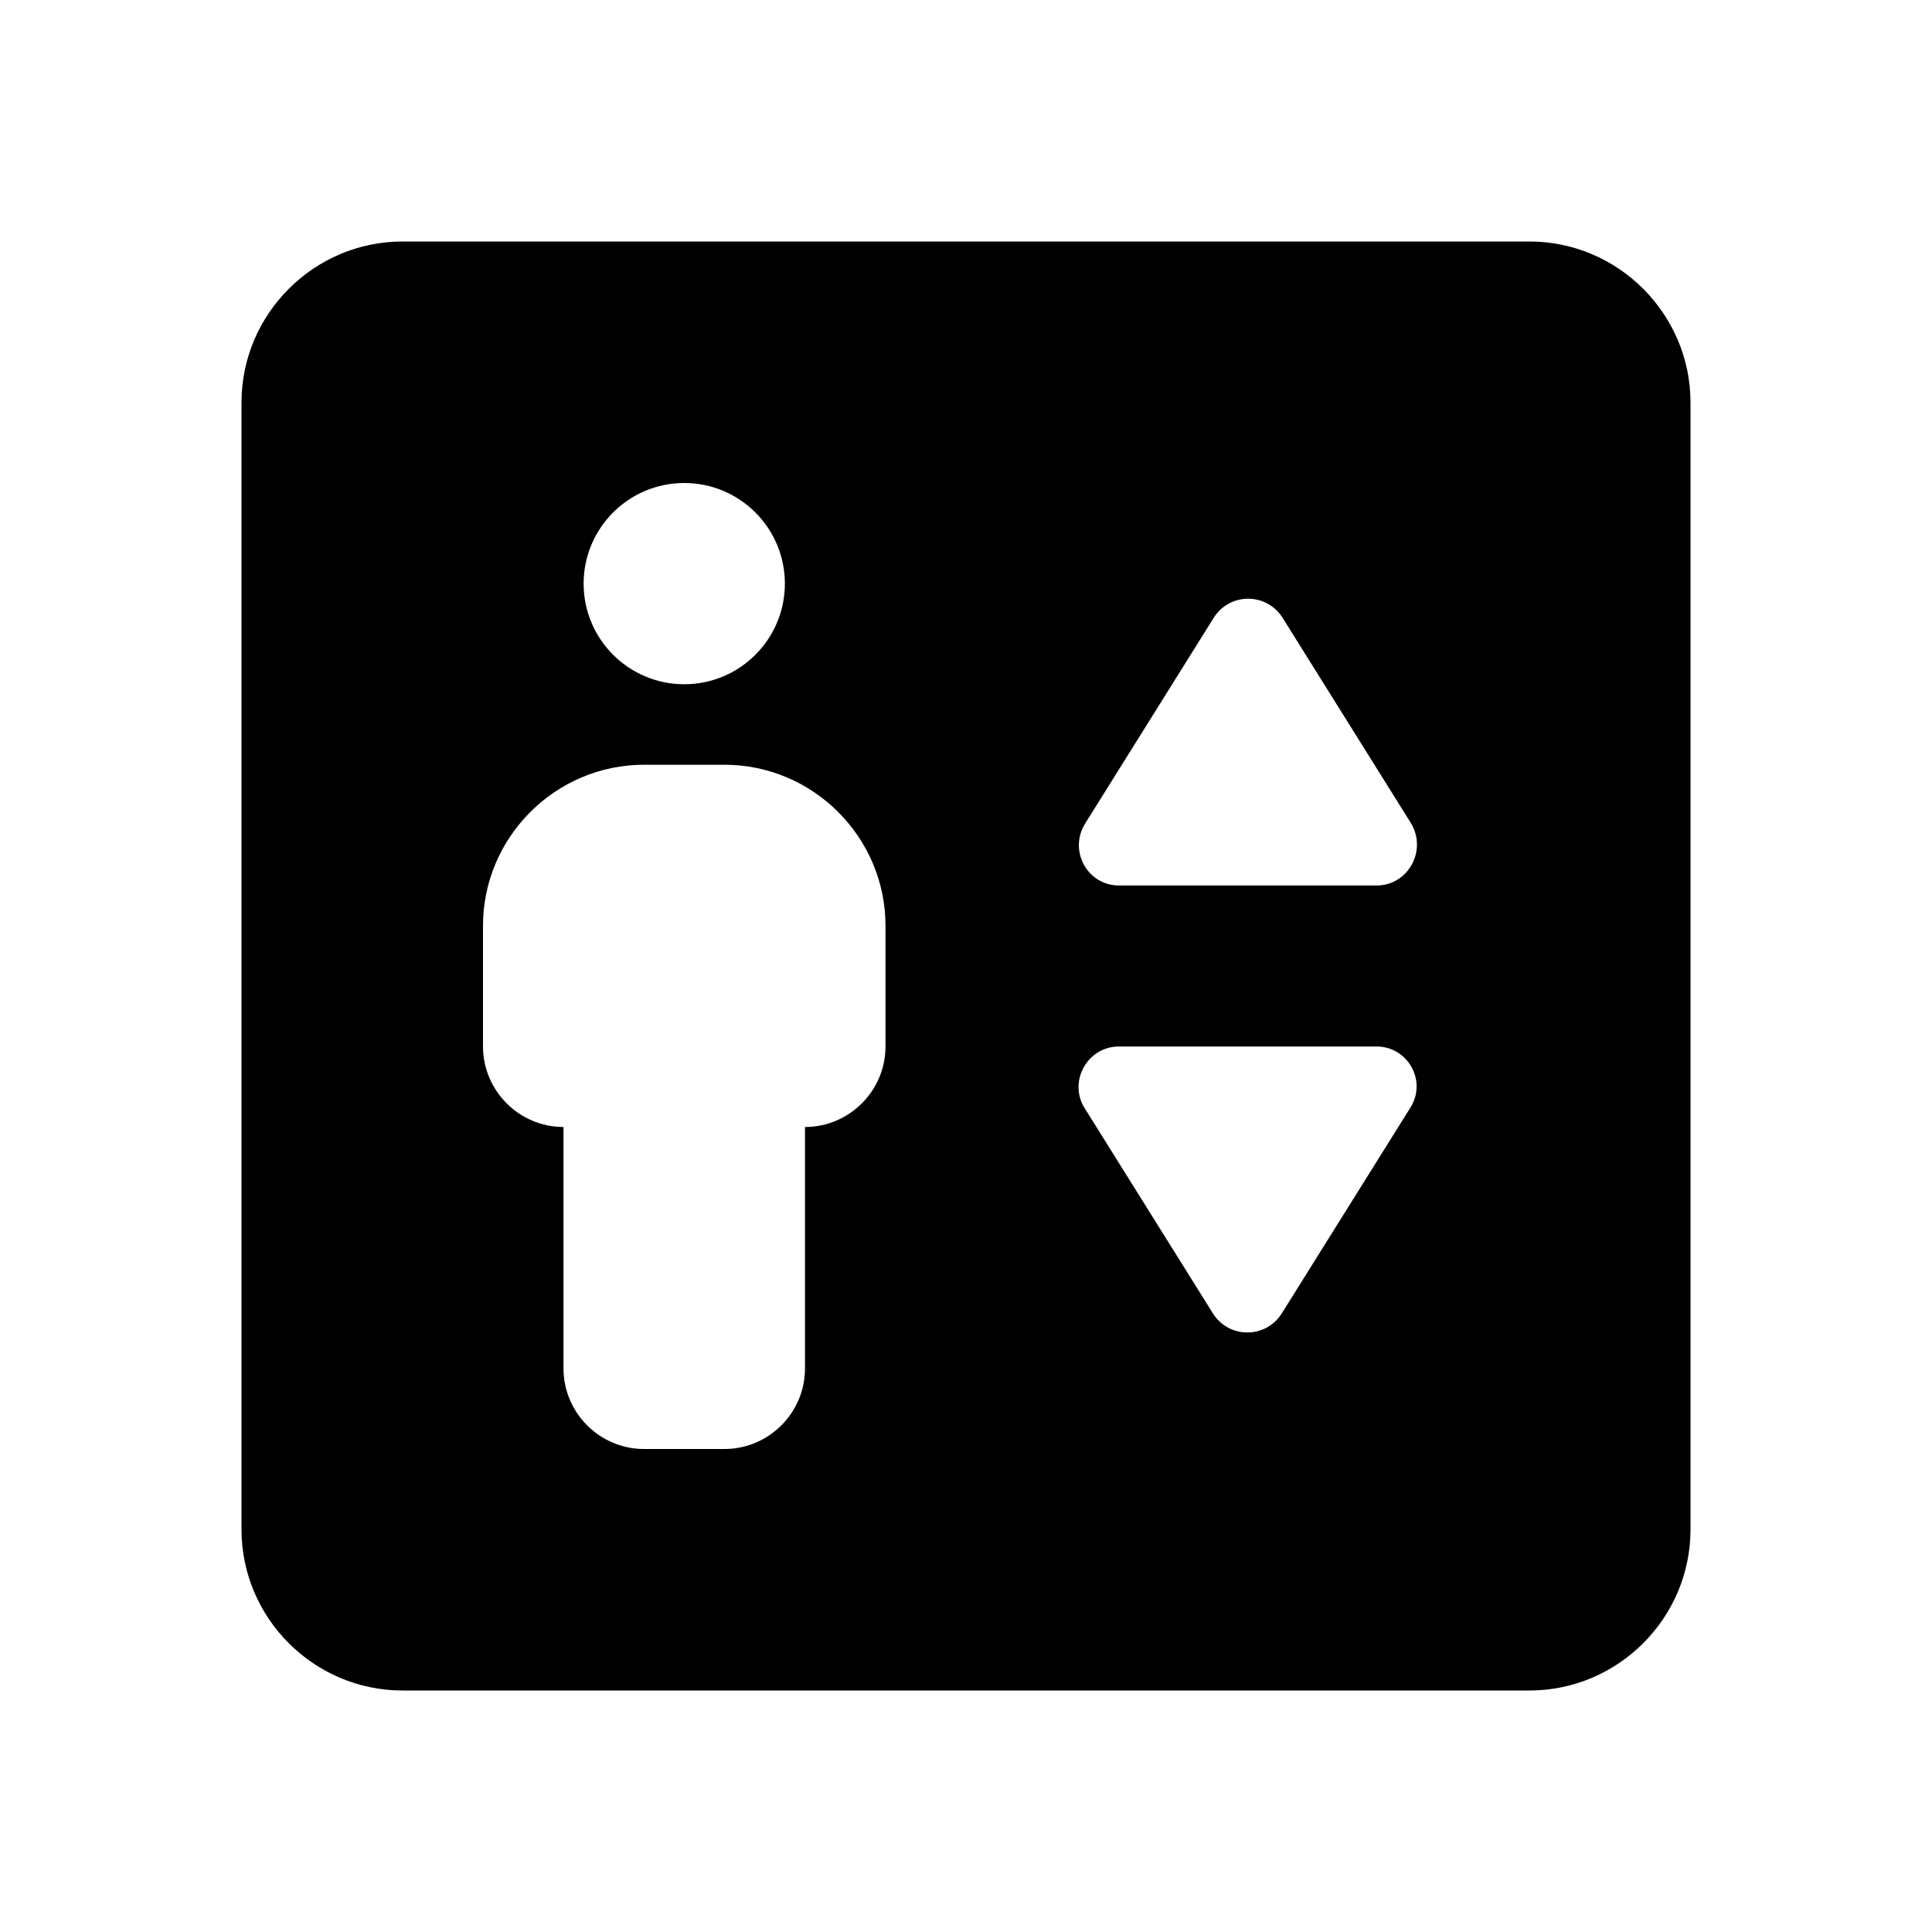 <svg width="24" height="24" viewBox="0 0 24 24"  xmlns="http://www.w3.org/2000/svg">
<path d="M19 3H5C3.9 3 3 3.9 3 5V19C3 20.1 3.9 21 5 21H19C20.1 21 21 20.1 21 19V5C21 3.9 20.1 3 19 3ZM8.5 6C9.19 6 9.75 6.56 9.75 7.25C9.75 7.94 9.19 8.5 8.5 8.5C7.81 8.5 7.25 7.94 7.25 7.25C7.25 6.56 7.81 6 8.5 6ZM11 13C11 13.55 10.55 14 10 14V17C10 17.55 9.55 18 9 18H8C7.45 18 7 17.55 7 17V14C6.45 14 6 13.55 6 13V11.5C6 10.4 6.9 9.5 8 9.5H9C10.1 9.5 11 10.4 11 11.5V13ZM17.52 13.76L15.92 16.32C15.72 16.63 15.27 16.63 15.07 16.32L13.47 13.76C13.27 13.43 13.51 13 13.9 13H17.1C17.49 13 17.73 13.43 17.52 13.76ZM17.1 11H13.9C13.51 11 13.27 10.57 13.48 10.23L15.08 7.67C15.28 7.36 15.73 7.36 15.93 7.67L17.53 10.23C17.73 10.57 17.49 11 17.1 11Z" />
</svg>
